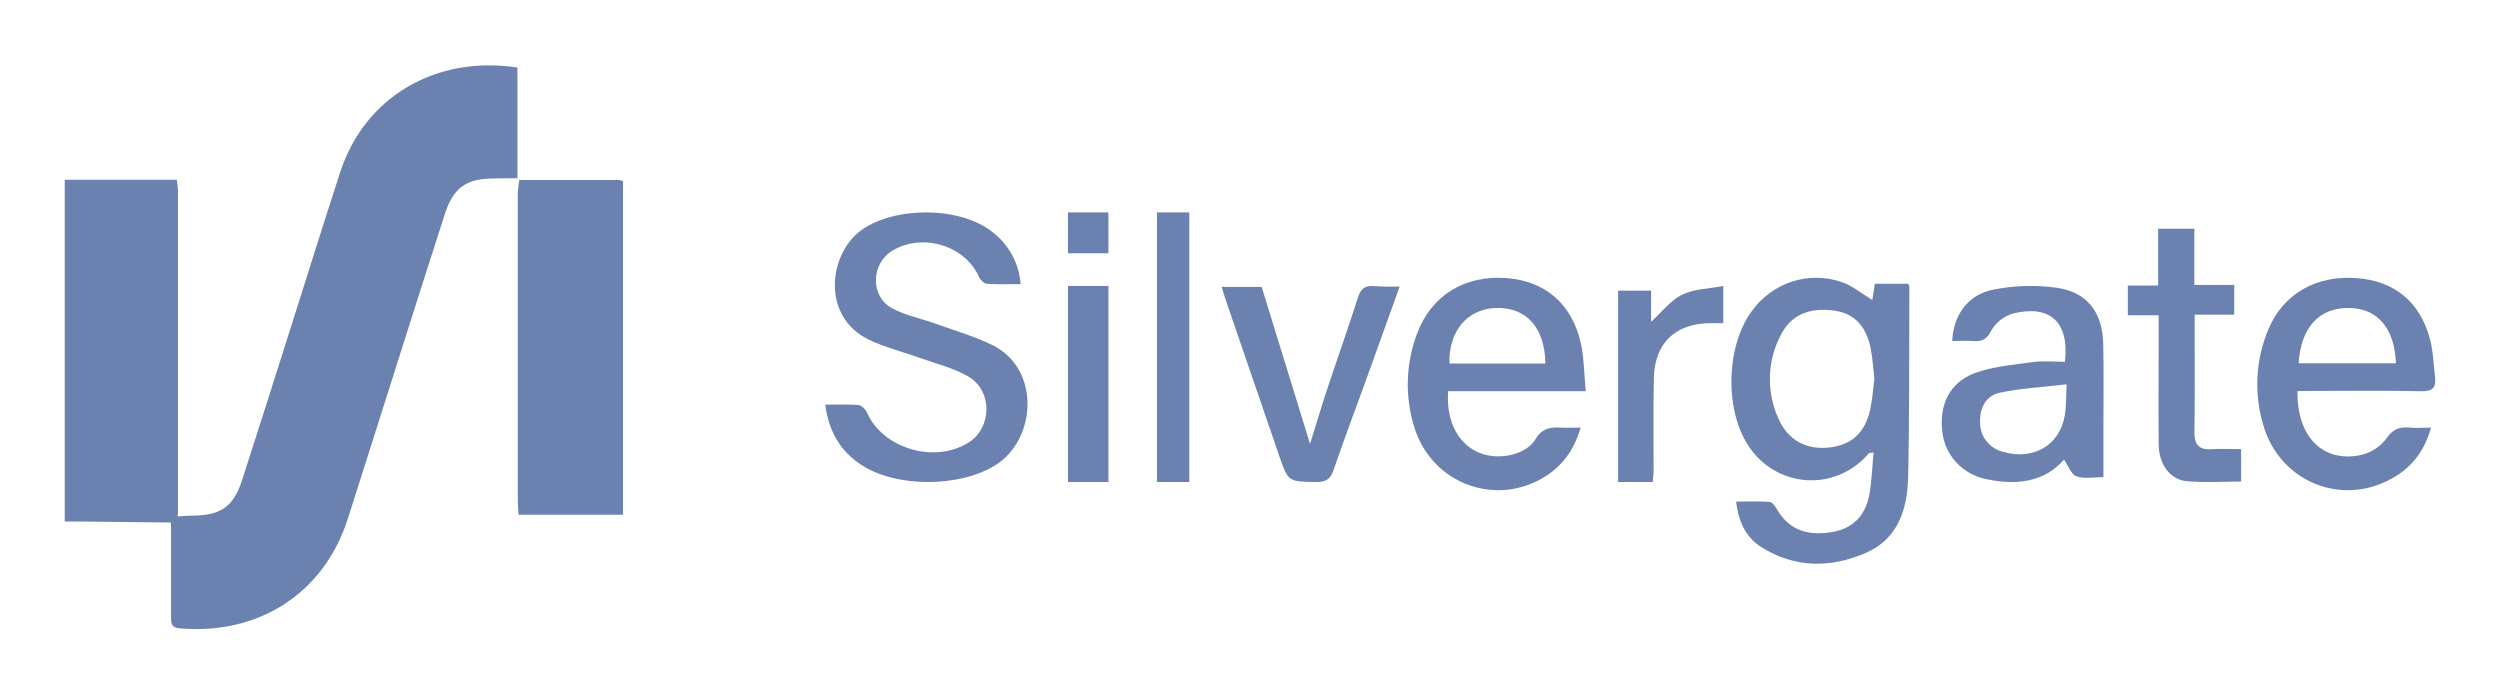 <svg width="198" height="55" viewBox="0 0 198 55" fill="none" xmlns="http://www.w3.org/2000/svg">
<path d="M13.456 40.95C14.061 40.91 14.666 40.844 15.272 40.837C17.469 40.82 18.487 40.135 19.162 38.057C20.395 34.264 21.593 30.456 22.803 26.654C24.184 22.312 25.534 17.961 26.946 13.629C28.865 7.724 34.464 4.358 40.979 5.348V14.142L41.01 14.114C40.398 14.114 39.789 14.131 39.177 14.133C36.934 14.133 35.916 14.836 35.225 16.969C33.876 21.137 32.56 25.313 31.231 29.487C30.001 33.359 28.78 37.234 27.542 41.101C25.662 46.972 20.51 50.306 14.239 49.767C13.53 49.706 13.547 49.331 13.547 48.85C13.547 46.487 13.547 44.123 13.547 41.757C13.547 41.478 13.506 41.197 13.484 40.906L13.456 40.95Z" fill="#6B82B0"/>
<path d="M14.032 41.39C11.555 41.363 9.078 41.335 6.6 41.306C6.138 41.306 5.675 41.306 5.126 41.306V14.235H14.004C14.05 14.511 14.081 14.789 14.097 15.068C14.097 23.567 14.097 32.064 14.097 40.56C14.081 40.845 14.05 41.13 14.002 41.412C14.002 41.412 14.032 41.39 14.032 41.39Z" fill="#6B82B0"/>
<path d="M41.11 14.254C43.739 14.254 46.367 14.254 48.994 14.254C49.112 14.272 49.228 14.303 49.34 14.345V40.765H41.068C41.046 40.377 41.01 40.036 41.01 39.706C41.01 31.559 41.01 23.412 41.01 15.265C41.029 14.919 41.071 14.575 41.134 14.235C41.126 14.242 41.118 14.248 41.11 14.254V14.254Z" fill="#6B82B0"/>
<path d="M148.287 23.76C148.338 23.439 148.409 22.986 148.489 22.471H151.116C151.163 22.561 151.225 22.622 151.223 22.689C151.202 27.713 151.236 32.759 151.124 37.79C151.069 40.319 150.328 42.676 147.797 43.779C145.005 45 142.148 45.007 139.482 43.323C138.275 42.558 137.691 41.326 137.498 39.725C138.458 39.725 139.306 39.69 140.148 39.749C140.348 39.764 140.578 40.064 140.702 40.284C141.602 41.853 142.968 42.469 144.998 42.156C146.672 41.907 147.743 40.907 148.059 39.131C148.25 38.072 148.274 36.982 148.388 35.833C148.173 35.879 148.038 35.865 147.991 35.922C147.387 36.638 146.629 37.201 145.775 37.566C144.92 37.932 143.994 38.09 143.069 38.028C142.145 37.966 141.247 37.686 140.447 37.21C139.647 36.733 138.968 36.074 138.462 35.284C136.582 32.416 136.703 27.449 138.72 24.671C139.509 23.555 140.629 22.726 141.916 22.306C143.203 21.887 144.588 21.898 145.868 22.34C146.736 22.641 147.49 23.279 148.287 23.76ZM148.45 29.994C148.354 29.183 148.315 28.347 148.145 27.539C147.776 25.767 146.813 24.817 145.28 24.603C143.286 24.323 141.826 24.941 141.02 26.569C140.492 27.582 140.203 28.706 140.176 29.852C140.148 30.999 140.383 32.136 140.861 33.174C141.607 34.865 143.067 35.64 144.861 35.442C146.654 35.243 147.716 34.291 148.13 32.383C148.298 31.608 148.345 30.809 148.45 29.994Z" fill="#6B82B0"/>
<path d="M80.832 22.503C79.904 22.503 79.022 22.541 78.146 22.475C77.931 22.46 77.637 22.156 77.532 21.919C76.418 19.433 73.047 18.414 70.662 19.864C68.97 20.892 68.917 23.496 70.662 24.42C71.735 24.991 73 25.24 74.17 25.661C75.638 26.188 77.154 26.631 78.552 27.306C82.438 29.181 82.113 34.811 78.824 36.853C75.971 38.623 70.881 38.646 68.107 36.748C66.495 35.644 65.63 34.111 65.359 32.05C66.317 32.05 67.165 32.004 68 32.08C68.247 32.103 68.562 32.431 68.676 32.693C69.934 35.549 74.078 36.756 76.757 35.018C78.56 33.849 78.618 30.978 76.727 29.843C75.593 29.164 74.237 28.843 72.972 28.386C71.602 27.892 70.162 27.541 68.856 26.923C64.969 25.073 65.656 20.046 68.24 18.213C70.894 16.331 76.006 16.346 78.56 18.344C79.218 18.838 79.76 19.465 80.152 20.182C80.544 20.899 80.775 21.69 80.832 22.503V22.503Z" fill="#6B82B0"/>
<path d="M163.544 28.654C163.899 25.516 162.373 24.11 159.433 24.829C158.71 25.044 158.099 25.519 157.723 26.157C157.366 26.836 157.026 27.075 156.298 27.012C155.742 26.965 155.178 27.012 154.616 27.012C154.701 24.978 155.842 23.338 157.862 22.938C159.521 22.609 161.225 22.559 162.901 22.79C165.337 23.149 166.534 24.764 166.577 27.276C166.624 29.476 166.59 31.678 166.592 33.88V37.787C165.921 37.787 165.128 37.949 164.47 37.731C164.042 37.59 163.816 36.901 163.467 36.403C161.92 38.181 159.728 38.451 157.364 37.959C156.432 37.783 155.584 37.318 154.947 36.634C154.31 35.951 153.918 35.085 153.829 34.167C153.579 32.048 154.419 30.277 156.409 29.549C157.836 29.026 159.428 28.891 160.963 28.681C161.777 28.556 162.632 28.654 163.544 28.654ZM163.679 30.439C161.769 30.663 160.046 30.746 158.373 31.105C157.246 31.348 156.757 32.374 156.823 33.53C156.831 34.051 157.015 34.556 157.348 34.966C157.681 35.376 158.143 35.667 158.663 35.796C161.085 36.475 163.151 35.242 163.542 32.855C163.649 32.183 163.624 31.494 163.679 30.435V30.439Z" fill="#6B82B0"/>
<path d="M125.592 30.981H114.696C114.432 34.412 116.608 36.648 119.621 36.044C120.336 35.902 121.221 35.439 121.57 34.846C122.128 33.876 122.828 33.814 123.713 33.867C124.165 33.893 124.622 33.867 125.194 33.867C124.698 35.532 123.856 36.759 122.544 37.632C118.615 40.249 113.384 38.369 112.007 33.816C111.248 31.378 111.335 28.746 112.254 26.366C113.382 23.383 116.012 21.784 119.286 22.023C122.412 22.245 124.549 24.103 125.231 27.305C125.458 28.439 125.462 29.622 125.592 30.981ZM122.392 28.791C122.358 25.943 120.877 24.316 118.465 24.391C116.222 24.459 114.705 26.258 114.798 28.791H122.392Z" fill="#6B82B0"/>
<path d="M181.962 30.974C181.904 34.573 183.936 36.637 186.927 36.048C187.731 35.882 188.452 35.433 188.962 34.779C189.482 34.015 189.996 33.785 190.821 33.864C191.352 33.917 191.891 33.864 192.538 33.864C192.055 35.605 191.134 36.867 189.708 37.738C185.641 40.24 180.53 38.234 179.233 33.605C178.5 31.114 178.654 28.44 179.668 26.054C180.835 23.27 183.449 21.784 186.633 22.025C189.654 22.247 191.685 23.912 192.468 26.911C192.714 27.858 192.734 28.866 192.853 29.847C192.956 30.671 192.684 31.005 191.78 30.985C188.921 30.923 186.058 30.963 183.196 30.963L181.962 30.974ZM182.052 28.771H189.758C189.661 26.025 188.32 24.444 186.106 24.393C183.706 24.337 182.232 25.896 182.052 28.771V28.771Z" fill="#6B82B0"/>
<path d="M110.854 22.691C109.894 25.369 108.996 27.878 108.087 30.385C107.264 32.665 106.397 34.929 105.62 37.223C105.369 37.968 104.995 38.189 104.239 38.176C102.025 38.142 102.023 38.176 101.287 36.024C99.898 31.978 98.509 27.933 97.121 23.888C96.998 23.526 96.894 23.158 96.757 22.726H99.924C101.178 26.791 102.432 30.863 103.756 35.157C104.26 33.538 104.68 32.129 105.142 30.734C105.927 28.367 106.77 26.017 107.525 23.632C107.757 22.898 108.081 22.569 108.864 22.663C109.527 22.709 110.191 22.719 110.854 22.691V22.691Z" fill="#6B82B0"/>
<path d="M170.964 24.971H168.524V22.614H170.924V18.117H173.792V22.565H176.952V24.923H173.819C173.819 25.752 173.819 26.457 173.819 27.16C173.819 29.496 173.838 31.833 173.798 34.169C173.781 35.169 174.122 35.645 175.133 35.575C175.889 35.523 176.651 35.575 177.495 35.575V38.139C176.033 38.139 174.615 38.237 173.213 38.113C171.858 37.992 170.978 36.77 170.966 35.193C170.941 32.245 170.966 29.299 170.966 26.35L170.964 24.971Z" fill="#6B82B0"/>
<path d="M94.194 38.176H91.631V16.823H94.194V38.176Z" fill="#6B82B0"/>
<path d="M128.155 23.019H130.765V25.485C131.621 24.71 132.306 23.791 133.223 23.339C134.139 22.886 135.312 22.873 136.485 22.648V25.595C136.13 25.595 135.757 25.595 135.385 25.595C132.681 25.637 131.054 27.187 130.988 29.902C130.928 32.392 130.971 34.884 130.964 37.376C130.964 37.619 130.926 37.861 130.898 38.177H128.155V23.019Z" fill="#6B82B0"/>
<path d="M84.582 22.648H87.786V38.177H84.582V22.648Z" fill="#6B82B0"/>
<path d="M84.582 20.058V16.823H87.786V20.058H84.582Z" fill="#6B82B0"/>
</svg>
